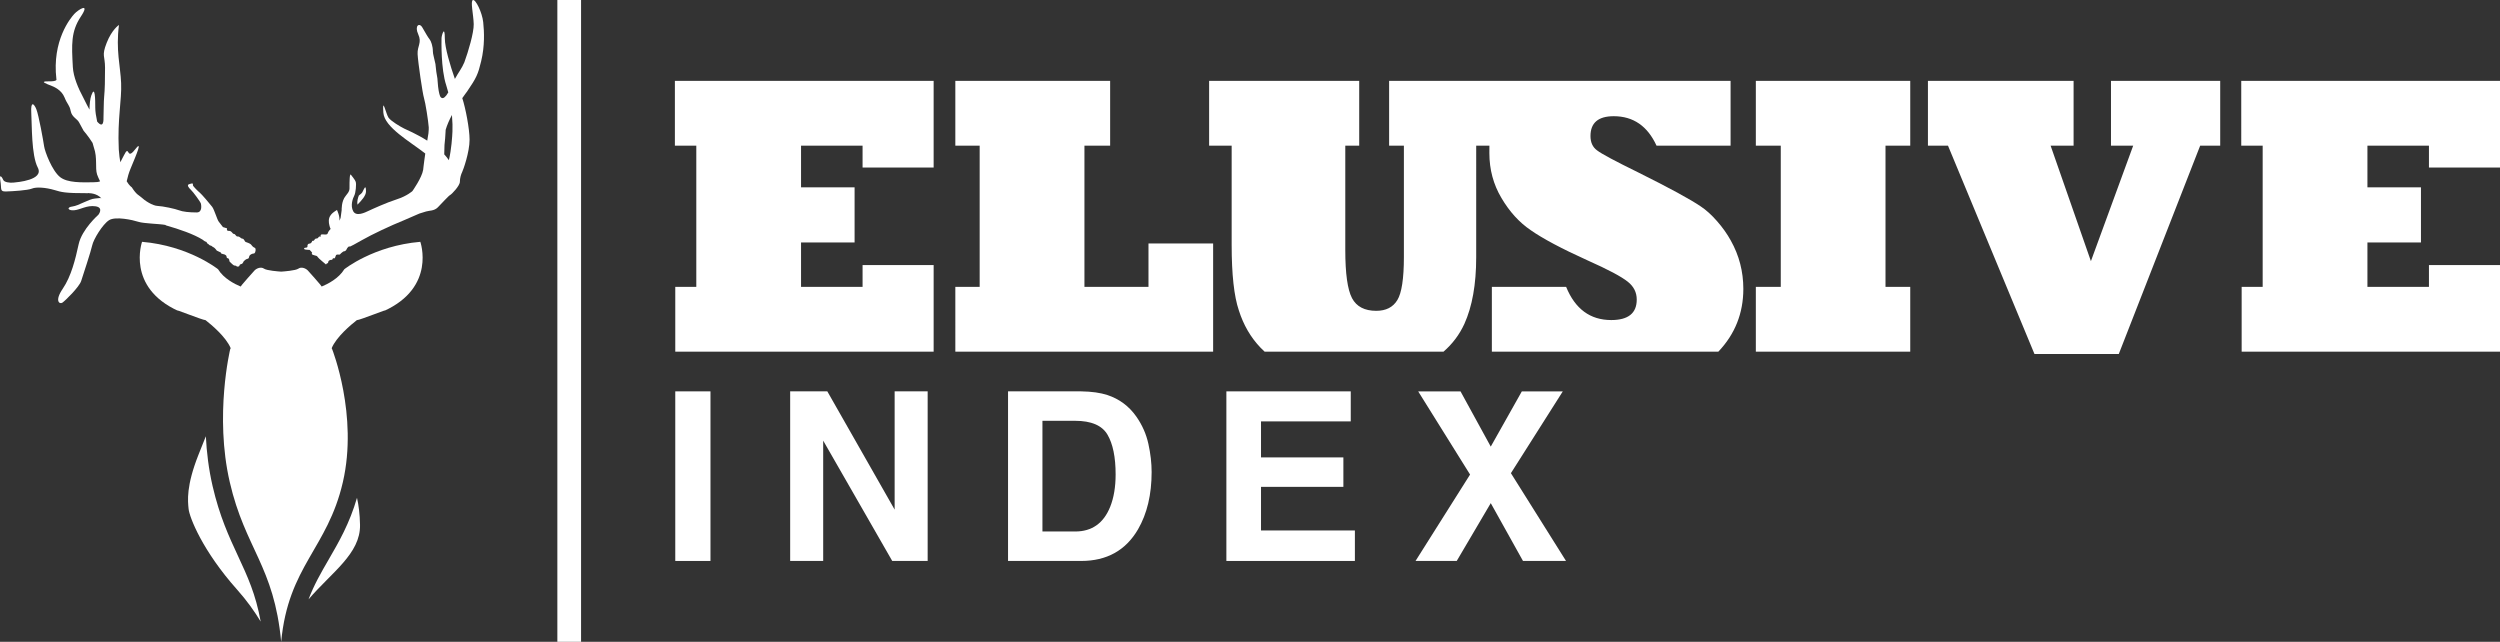 <?xml version="1.0" encoding="utf-8"?>
<!-- Generator: Adobe Illustrator 16.0.0, SVG Export Plug-In . SVG Version: 6.00 Build 0)  -->
<!DOCTYPE svg PUBLIC "-//W3C//DTD SVG 1.1//EN" "http://www.w3.org/Graphics/SVG/1.1/DTD/svg11.dtd">
<svg version="1.1" id="Layer_1" xmlns="http://www.w3.org/2000/svg" xmlns:xlink="http://www.w3.org/1999/xlink" x="0px" y="0px"
	 width="567.229px" height="145.623px" viewBox="0 0 567.229 145.623" enable-background="new 0 0 567.229 145.623"
	 xml:space="preserve">
<rect x="0" y="0" width="567.229" height="145.623" fill="#333333" stroke="none"/>
<g>
	<g>
		<path fill="#FFFFFF" d="M54.03,126.21c-2.068-4.451-4.209-9.055-5.797-15.935c-0.893-3.862-1.344-7.689-1.529-11.29
			c-0.535,1.32-1.09,2.721-1.672,4.193c-2.818,7.121-2.43,10.475-2.236,12.32c0.195,1.848,3.111,9.434,11,18.279
			c2.213,2.482,3.965,4.961,5.35,7.248C58.038,134.837,56.151,130.771,54.03,126.21z"/>
		<path fill="#FFFFFF" d="M74.542,127.007c-1.719,2.964-3.307,5.715-4.539,8.984c5.215-6.117,11.803-10.355,11.684-16.893
			c-0.045-2.46-0.309-4.479-0.688-6.146C79.302,118.796,76.888,122.962,74.542,127.007z"/>
	</g>
	<g>
		<path fill="#FFFFFF" d="M57.759,56.202c-0.369-0.123-0.656-0.533-0.82-0.739c-0.164-0.205-1.066-0.533-1.23-0.574
			c-0.166-0.041-0.328-0.738-0.699-0.738c-0.369,0-0.615-0.533-1.066-0.492c-0.449,0.041-0.49-0.575-0.861-0.575
			c-0.369,0-0.492-0.738-1.146-0.697c-0.658,0.041-0.412-0.574-0.412-0.574l-0.941-0.289c0,0-0.578-0.777-0.949-1.229
			c-0.369-0.451-0.998-2.707-1.49-3.362c-0.492-0.657-2.439-2.925-2.809-3.211c-0.371-0.289-1.561-1.47-1.561-1.674
			c0-0.476,0.033-0.545-0.871-0.257c-0.545,0.172-0.158,0.752,0.377,1.245c0.533,0.491,2.248,2.808,2.318,3.205
			c0.055,0.323,0.342,1.962-0.967,1.962c-1.682,0-3.199-0.163-4.02-0.492c-0.82-0.329-3.691-0.943-4.84-0.984
			c-1.148-0.042-2.913-1.19-3.774-2.011c-0.436-0.416-0.98-0.454-2.105-2.229c0,0-0.531-0.313-1.146-1.36
			c0.197-0.923,0.475-1.893,0.872-2.852c1.396-3.364,2.872-6.77,0.943-4.267c-1.927,2.502-1.106-1.476-2.462,1.273
			c-0.271,0.554-0.54,1.07-0.799,1.535c-0.144-0.802-0.26-1.708-0.334-2.738c-0.005-0.07-0.011-0.134-0.016-0.203
			c-0.326-6.967,0.698-11.149,0.533-15.045c-0.164-3.897-1.229-7.424-0.49-13.169c0,0-1.602,1.026-2.79,4.062
			c-1.19,3.036-0.37,2.873-0.37,5.662c0,2.79-0.04,4.923-0.205,6.605c-0.102,1.048-0.093,3.228-0.151,4.83
			c0,0,0.157,2.639-1.435,0.759c-0.248-1.146-0.425-2.289-0.425-3.088c0-1.969-0.04-5.292-0.901-2.831
			c-0.261,0.745-0.39,1.895-0.419,3.204c-0.396-0.716-0.837-1.569-1.335-2.584c-1.226-2.271-2.31-4.846-2.43-7.019
			c-0.287-5.168-0.453-8.082,1.805-11.487c2.256-3.405-0.617-1.559-1.477-0.616c-0.862,0.944-5.088,6.03-4.062,14.81
			c0,0,0.369,0.534-1.846,0.492c-2.215-0.041-0.164,0.656,0.574,0.944c0.738,0.288,2.42,0.984,3.117,2.708
			c0.698,1.724,1.108,1.641,1.395,3.077c0.287,1.436,1.479,1.723,1.928,2.626c0.108,0.216,0.488,0.905,1.002,1.848
			c0,0,1.025,1.158,2.035,2.764c0.092,0.386,0.188,0.728,0.286,1.008c0.862,2.421,0.247,4.634,0.738,6.153
			c0.143,0.438,0.396,0.972,0.682,1.556c-0.347,0.151-0.864,0.214-1.628,0.213c-2.516,0.032-5.745,0.149-7.422-1.154
			c-1.846-1.436-3.486-5.826-3.652-7.015c-0.162-1.19-1.229-7.098-1.763-8.41c-0.532-1.314-1.312-1.929-1.148,0.819
			c0.163,2.749,0,9.6,1.477,12.431s-4.677,3.322-5.538,3.405s-2.092-0.083-2.297-0.615c-0.205-0.533-0.984-1.641-0.656,0.206
			c0.328,1.846-0.207,2.461,1.271,2.42c1.477-0.041,4.923-0.246,5.906-0.656c0.985-0.411,3.118-0.247,5.088,0.328
			c1.582,0.461,2.244,0.737,7.605,0.721c0.048-0.017,0.096-0.031,0.144-0.047l0.084,0.048c0,0,1.737-0.058,2.827,1.172
			c-0.279-0.162-0.602-0.014-1.43,0.034c-1.396,0.083-3.733,1.642-5.129,1.807c-1.395,0.164-1.066,0.983,0.37,0.86
			c1.436-0.123,2.872-1.189,4.841-0.902s0.656,1.928,0.656,1.928s-3.734,3.282-4.472,6.687c-0.738,3.405-1.682,7.262-3.61,10.093
			c-1.928,2.831-0.697,3.569-0.082,3.159s3.814-3.528,4.268-4.923c0.451-1.396,2.213-6.728,2.502-8.082
			c0.286-1.354,2.338-4.758,3.815-5.702c1.476-0.943,5.415-0.042,6.687,0.37c1.206,0.389,4.77,0.446,6.08,0.696l0.178,0.116
			c3.016,0.859,6.279,1.982,8.307,3.249c0,0,0.533,0.452,0.738,0.452s0.205,0.41,0.41,0.451c0.205,0.042,0.287,0.369,0.615,0.411
			c0.328,0.041,0.328,0.247,0.656,0.37c0.328,0.123,0.779,0.779,0.779,0.779l0.943,0.45c0,0-0.123,0.247,0.451,0.329
			c0.576,0.082,0.779,0.409,0.779,0.409l0.123,0.493l0.328,0.083l0.205,0.328c0,0,0.002,0.411,0.164,0.493
			c0.164,0.082,0.699,0.82,1.109,0.82s0.41,0.205,0.41,0.205s0.41,0.082,0.574-0.082l0.15-0.336c0,0,0.33-0.189,0.469-0.189
			c0.141,0,0.422-0.608,0.422-0.608l0.514-0.421c0,0,0.375-0.094,0.516-0.187c0.141-0.094,0.141-0.282,0.234-0.562
			c0.094-0.281,0.654-0.562,0.984-0.562c0.326,0,0.4-0.54,0.4-0.54S58.128,56.326,57.759,56.202z"/>
		<path fill="#FFFFFF" d="M83.042,43.432c0-1.92-0.543-0.331-0.818,0.163c-0.121,0.217-0.41,0.478-0.801,0.765
			c-0.207,0.488-0.445,1.316-0.326,2.081C82.13,45.405,83.042,44.346,83.042,43.432z"/>
		<path fill="#FFFFFF" d="M109.165,13.914c0.844-3.51,0.703-6.693,0.471-8.893c-0.236-2.2-1.734-5.242-2.342-5.008
			c-0.607,0.234,0.139,3.323,0.188,5.476c0.041,1.924-1.225,6.195-2.127,8.653c-0.619,1.458-1.277,2.179-2.145,3.766
			c-1.061-3.032-2.281-7.095-2.281-9.19c0-3.229-0.75-0.608-0.75-0.047s-0.186,6.927,1.078,10.718
			c0.17,0.513,0.32,1.042,0.455,1.576c-1.289,2.275-1.857,0.862-1.857,0.862l0,0c-0.219-0.551-0.443-1.563-0.564-3.421
			c-0.014-0.208-0.029-0.403-0.045-0.598c-0.193-0.975-0.342-2.073-0.447-3.28c-0.293-1.457-0.586-2.229-0.586-2.909
			c0-1.124-0.42-2.34-0.748-2.715c-0.326-0.375-0.936-1.451-1.639-2.668c-0.701-1.217-1.824-0.374-0.934,1.545
			c0.887,1.919-0.236,2.621-0.141,4.493c0.092,1.872,1.123,8.94,1.449,9.97c0.328,1.03,0.982,5.242,1.078,6.646
			c0.018,0.278-0.01,0.758-0.068,1.358c0,0-0.113,0.68-0.271,1.666c-2.41-1.53-4.734-2.494-5.23-2.743
			c-0.936-0.467-2.996-1.685-3.559-2.48c-0.561-0.796-1.449-5.009-1.17-1.123c0.24,3.323,6.094,6.577,9.512,9.264
			c-0.07,0.485-0.139,0.968-0.201,1.428c-0.197,1.273-0.184,1.679-0.277,2.271c-0.279,1.779-2.436,4.822-2.436,4.822
			s-1.215,1.124-3.555,1.872c-2.342,0.749-5.617,2.247-6.41,2.622c-0.797,0.374-2.764,1.356-3.465,0.093
			c-0.701-1.264-0.096-2.949,0.234-3.557c0.326-0.609,0.514-2.621,0.326-3.137c-0.188-0.515-0.75-1.124-1.076-1.591
			c-0.328-0.468-0.328,1.778-0.328,2.573c0,0.797,0.094,1.078-0.889,2.248c-0.982,1.169-0.891,3.182-0.891,3.182
			s-0.186,1.31-0.232,1.732c-0.02,0.164-0.152,0.42-0.314,0.681c0.219-0.888-0.52-2.436-0.52-2.436
			c-0.898,0.575-1.158,0.798-1.482,1.264c-0.482,0.688-0.418,1.558-0.227,2.269c0.049,0.274,0.162,0.558,0.27,0.78
			c-0.004,0.004-0.018,0.013-0.021,0.017c-0.141,0.141-0.514,0.563-0.607,0.889c-0.094,0.327-0.234,0.421-1.123,0.328
			c-0.889-0.094-0.281,0.702-0.656,0.515c-0.375-0.188-0.281,0.422-0.795,0.422s-0.422,0.515-0.75,0.515
			c-0.326,0-0.188,0.046-0.326,0.28c-0.141,0.234-0.328,0.374-0.609,0.374s-0.42,0.375-0.373,0.656
			c0.047,0.281-0.609,0.281-0.609,0.281c-0.654,0.467,0.842,0.467,0.982,0.467s0.141,0,0.516,0.422
			c0.373,0.421,0.047,0.234,0.094,0.468c0.047,0.233,0.375,0.281,0.701,0.375c0.328,0.093,0.514,0.093,0.609,0.327
			c0.094,0.234,1.92,1.732,1.92,1.732s0.186-0.328,0.326-0.282c0.141,0.048,0.188-0.328,0.234-0.468
			c0.047-0.141,0.42-0.281,0.42-0.281l0.424-0.046c0,0,0.141-0.469,0.373-0.328c0.232,0.14,0.373-0.375,0.467-0.655
			c0.096-0.281,0.609-0.188,0.797-0.188s0.281-0.28,0.514-0.421c0.236-0.141,0.328-0.328,0.562-0.328s0.469-0.233,0.562-0.468
			s0.42-0.655,0.607-0.655c0.189,0-0.514,0.514,2.855-1.404c2.342-1.333,6.512-3.297,9.5-4.499l3.531-1.533
			c0.686-0.212,1.277-0.397,1.525-0.474c0.748-0.233,1.826-0.093,2.668-0.936s2.434-2.622,2.807-2.809
			c0.375-0.187,2.201-2.107,2.201-2.996c0-0.889,0.281-1.732,0.516-2.2s1.684-4.493,1.684-7.348c0-2.484-0.92-7.199-1.654-9.431
			c0.637-0.919,1.09-1.502,1.09-1.502C108.103,17.648,108.458,16.865,109.165,13.914z M102.657,29.828
			c-0.055,1.24-0.221,4.008-0.811,6.52c-0.307-0.46-0.662-0.901-1.051-1.324c0.029-0.647,0.051-1.354,0.057-2.127
			c0.115-0.984,0.199-2.04,0.25-3.143c0.002-0.089,0.006-0.183,0.01-0.28c0.002-0.009,0.004-0.017,0.008-0.026
			c0.311-1.086,0.832-2.251,1.424-3.365C102.679,27.628,102.7,28.968,102.657,29.828z"/>
	</g>
	<path fill="#FFFFFF" d="M87.13,70.556c1.562-0.762-5.539,2.097-6.172,2.086c-1.334,1.04-4.631,3.792-5.703,6.356
		c0.064,0.156,0.113,0.238,0.113,0.238s5.93,14.973,2.43,30.141c-3.5,15.166-12.381,18.99-14,36.246
		c-1.621-17.256-8.166-21.08-11.668-36.246c-3.5-15.168,0.098-30.141,0.098-30.141s0.047-0.084,0.113-0.242
		c-1.074-2.562-4.371-5.314-5.703-6.354c-0.631,0.012-7.73-2.845-6.168-2.083c-11.88-5.393-8.239-15.692-8.239-15.692
		c10.631,0.907,17.243,6.222,17.243,6.222c1.275,2.096,3.766,3.359,5.135,3.925l0,0c0.209-0.29,0.342-0.456,0.342-0.456
		s2.334-2.723,2.818-3.208c0.486-0.487,1.459-0.876,2.139-0.39c0.615,0.438,3.357,0.64,3.891,0.674
		c0.531-0.034,3.275-0.235,3.889-0.674c0.68-0.486,1.652-0.098,2.139,0.39c0.486,0.485,2.82,3.208,2.82,3.208
		s0.133,0.166,0.342,0.457l0.002-0.001c1.369-0.565,3.861-1.829,5.135-3.925c0,0,6.613-5.314,17.242-6.222
		C95.366,54.864,99.009,65.164,87.13,70.556z"/>
</g>
<path fill="#FFFFFF" d="M211.835,79.797l-58.621-0.001V65.088h4.771v-32.03h-4.859V18.347h58.709v19.659H195.71v-4.948H181.75v9.45
	h12.149v12.505H181.75v10.075h13.961v-4.95h16.125V79.797z M275.251,79.797h-58.494V65.088h5.522v-32.03h-5.522V18.347h35.125
	v14.711h-5.832v32.03h14.532v-9.851h14.668V79.797z M433.418,79.797h-35.033V65.088h5.656v-32.03h-5.656V18.347h35.033v14.711
	h-5.612v32.03h5.612V79.797z M480.733,80.324h-19.128l-19.618-47.266h-4.555V18.347h33.048v14.711h-5.211l9.141,26.197L484,33.058
	h-5.035V18.347h24.781v14.711h-4.548L480.733,80.324z M567.229,79.797h-58.617V65.088h4.769v-32.03h-4.86V18.347h58.709v19.659
	h-16.123v-4.948h-13.957v9.45h12.146v12.505h-12.146v10.075h13.957v-4.95h16.123V79.797z M392.707,54.583
	c-0.832-1.515-1.876-2.986-3.134-4.417c-1.255-1.429-2.488-2.541-3.695-3.337c-2.376-1.616-7.094-4.184-14.158-7.698
	c-5.269-2.583-8.386-4.251-9.358-5.012c-0.996-0.723-1.495-1.808-1.495-3.256c0-2.997,1.761-4.496,5.275-4.496
	c4.439,0,7.673,2.237,9.716,6.691h16.796V18.347h-77.475v14.711h3.353v25.22c0,4.944-0.504,8.211-1.486,9.805
	c-0.985,1.628-2.587,2.44-4.783,2.44c-2.65,0-4.48-0.958-5.497-2.869c-1.026-1.948-1.531-5.598-1.531-10.95V33.058h3.158V18.347
	h-34.053v14.711h5.114v22.545c0,6.664,0.542,11.603,1.63,14.822c1.054,3.315,2.693,6.141,4.924,8.463
	c0.296,0.317,0.61,0.62,0.933,0.909h40.572c2.043-1.77,3.624-3.876,4.742-6.31c1.777-3.922,2.682-8.961,2.682-15.113V33.058h2.998
	c0,0.153-0.01,1.523-0.01,1.68c0,3.719,0.911,7.113,2.736,10.18c1.829,3.103,4.028,5.527,6.619,7.288
	c2.756,1.933,7.063,4.221,12.92,6.871c4.65,2.067,7.696,3.688,9.145,4.858c1.343,1.071,2.016,2.41,2.016,4.032
	c0,3.1-1.927,4.651-5.789,4.651c-4.775-0.002-8.182-2.515-10.231-7.531h-16.851v14.709h51.381c3.78-3.968,5.677-8.722,5.677-14.259
	C395.546,61.607,394.598,57.957,392.707,54.583z"/>
<g>
	<path fill="#FFFFFF" d="M161.202,127.276h-7.988V88.796h7.988V127.276z"/>
	<path fill="#FFFFFF" d="M179.283,88.796h8.429l15.274,26.83v-26.83h7.492v38.479h-8.039l-15.665-27.302v27.302h-7.492V88.796z"/>
	<path fill="#FFFFFF" d="M251.262,89.631c2.699,0.888,4.886,2.516,6.558,4.882c1.342,1.915,2.256,3.985,2.743,6.214
		c0.488,2.228,0.732,4.351,0.732,6.369c0,5.116-1.028,9.45-3.083,13c-2.787,4.786-7.089,7.18-12.906,7.18h-16.59V88.796h16.59
		C247.691,88.832,249.677,89.11,251.262,89.631z M236.521,95.479v25.113h7.426c3.801,0,6.449-1.87,7.948-5.612
		c0.819-2.054,1.229-4.499,1.229-7.336c0-3.915-0.615-6.922-1.844-9.019c-1.229-2.098-3.674-3.146-7.334-3.146H236.521z"/>
	<path fill="#FFFFFF" d="M306.472,95.61h-20.36v8.171h18.689v6.683h-18.689v9.895h21.3v6.918h-29.157V88.796h28.218V95.61z"/>
	<path fill="#FFFFFF" d="M330.518,127.276h-9.346l12.374-19.605l-11.773-18.874h9.606l6.863,12.532l7.051-12.532h9.294
		l-11.773,18.561l12.504,19.919h-9.764l-7.311-13.121L330.518,127.276z"/>
</g>
<rect x="126.459" fill="#FFFFFF" width="5.379" height="145.623"/>
</svg>
